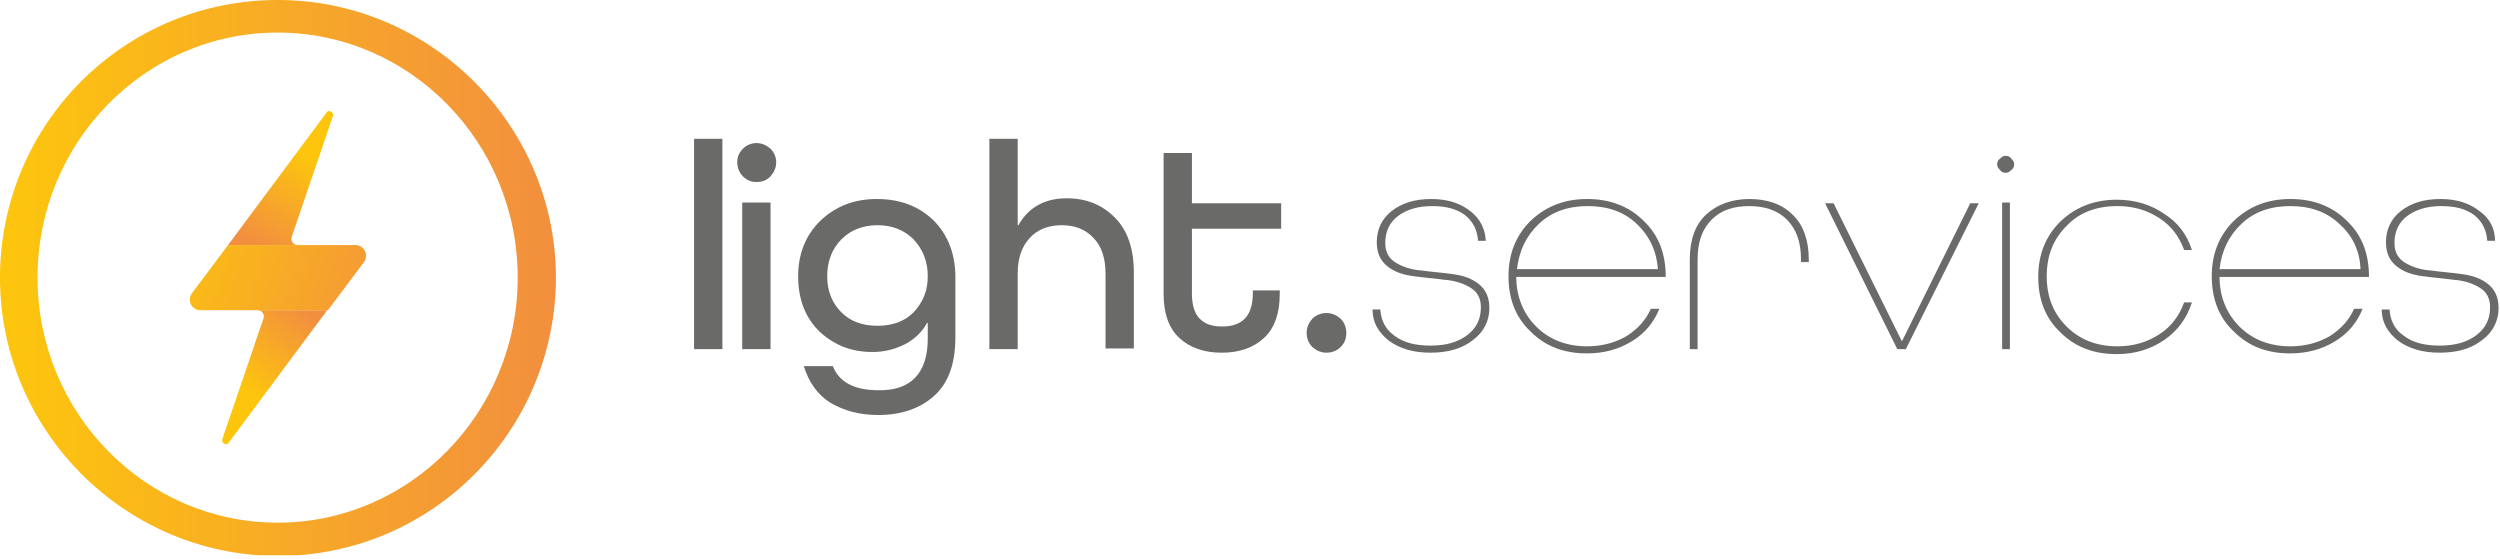 <svg width="353" height="79" viewBox="0 0 353 79" fill="none" xmlns="http://www.w3.org/2000/svg">
<g clip-path="url(#clip0)">
<path d="M102 49.3H98V19.6H102V49.3Z" fill="#6A6A69"/>
<path d="M106.8 25.7C106 25.7 105.4 25.4 104.9 24.9C104.4 24.4 104.1 23.7 104.1 22.9C104.1 22.1 104.4 21.5 104.9 21C105.4 20.5 106.1 20.2 106.8 20.2C107.6 20.2 108.2 20.5 108.8 21C109.3 21.5 109.6 22.2 109.6 22.9C109.6 23.7 109.3 24.3 108.8 24.9C108.2 25.5 107.6 25.7 106.8 25.7ZM108.8 49.3H104.8V28.6H108.8V49.3Z" fill="#6A6A69"/>
<path d="M131 47.8V45.6H130.9C130.2 46.9 129.1 47.9 127.8 48.6C126.4 49.3 124.9 49.7 123.2 49.7C120.3 49.7 117.9 48.8 115.8 46.9C113.8 45 112.7 42.4 112.7 39C112.7 35.9 113.7 33.3 115.8 31.2C117.9 29.2 120.5 28.1 123.8 28.1C127.1 28.1 129.7 29.1 131.8 31.1C133.8 33.1 134.9 35.8 134.9 39.1V47.6C134.9 51.4 133.9 54.1 131.9 55.9C129.9 57.7 127.2 58.6 124 58.6C121.4 58.6 119.2 58 117.3 56.9C115.5 55.8 114.2 54 113.5 51.7H117.6C118.5 54 120.7 55.1 124 55.1C128.6 55.2 131 52.7 131 47.8ZM131 39C131 36.9 130.3 35.2 129 33.8C127.7 32.5 126 31.8 123.9 31.8C121.8 31.8 120.1 32.5 118.8 33.8C117.5 35.1 116.8 36.9 116.8 39C116.8 41.1 117.5 42.8 118.8 44.1C120.1 45.4 121.8 46 123.9 46C126 46 127.7 45.4 129 44.1C130.3 42.7 131 41.1 131 39Z" fill="#6A6A69"/>
<path d="M149.9 31.8C148 31.8 146.5 32.4 145.4 33.6C144.3 34.8 143.7 36.4 143.7 38.6V49.3H139.7V19.6H143.7V31.8H143.8C145.2 29.3 147.5 28 150.6 28C153.4 28 155.6 28.9 157.4 30.7C159.2 32.5 160.1 35.1 160.1 38.5V49.2H156.1V38.6C156.1 36.4 155.5 34.7 154.4 33.6C153.3 32.4 151.8 31.8 149.9 31.8Z" fill="#6A6A69"/>
<path d="M180.7 41V41.5C180.7 44.2 180 46.3 178.5 47.7C177 49.1 175 49.8 172.5 49.8C170 49.8 168 49.1 166.5 47.7C165 46.3 164.3 44.2 164.3 41.5V21.6H168.3V28.7H180.9V32.3H168.3V41.5C168.3 43.1 168.7 44.3 169.4 45C170.2 45.8 171.2 46.1 172.6 46.1C175.5 46.1 176.9 44.5 176.9 41.4V41H180.7Z" fill="#6A6A69"/>
<path d="M189.3 49C188.8 49.5 188.1 49.8 187.3 49.8C186.5 49.8 185.9 49.5 185.3 49C184.8 48.5 184.5 47.8 184.5 47C184.5 46.2 184.8 45.6 185.3 45C185.8 44.5 186.5 44.2 187.3 44.2C188.1 44.2 188.7 44.5 189.3 45C189.8 45.5 190.1 46.2 190.1 47C190.1 47.9 189.8 48.5 189.3 49Z" fill="#6A6A69"/>
<path d="M209.8 34H208.7C208.6 32.5 208 31.3 206.9 30.4C205.7 29.5 204.2 29.1 202.2 29.1C200.2 29.1 198.6 29.6 197.4 30.5C196.2 31.4 195.6 32.7 195.6 34.3C195.6 35.6 196.1 36.5 197.1 37.1C198.1 37.7 199.3 38.1 200.8 38.2C202.2 38.4 203.7 38.5 205.1 38.7C206.6 38.9 207.8 39.3 208.8 40.1C209.8 40.9 210.3 42 210.3 43.5C210.3 45.3 209.5 46.9 208 48C206.5 49.2 204.5 49.8 202 49.8C199.5 49.8 197.6 49.2 196.1 48.1C194.6 46.9 193.8 45.5 193.8 43.7H194.9C195 45.2 195.6 46.5 196.9 47.4C198.2 48.4 199.9 48.8 202 48.8C204.2 48.8 205.9 48.3 207.2 47.3C208.5 46.3 209.1 45 209.1 43.4C209.1 42.1 208.6 41.2 207.6 40.6C206.6 40 205.4 39.6 203.9 39.5C202.5 39.3 201 39.2 199.6 39C198.1 38.8 196.9 38.4 195.9 37.6C194.9 36.8 194.4 35.7 194.4 34.2C194.4 32.4 195.1 30.9 196.5 29.8C197.9 28.7 199.7 28.1 202.1 28.1C204.4 28.1 206.2 28.7 207.6 29.8C209 30.9 209.7 32.3 209.8 34Z" fill="#6A6A69"/>
<path d="M235.2 39.1H214.1C214.1 41.9 215.1 44.3 216.9 46.1C218.7 47.9 221.1 48.9 224.1 48.9C226.2 48.9 228 48.4 229.6 47.5C231.2 46.5 232.4 45.2 233.1 43.6H234.3C233.5 45.6 232.2 47.1 230.4 48.2C228.6 49.3 226.5 49.9 224.1 49.9C220.8 49.9 218.2 48.9 216.1 46.8C214 44.8 213 42.2 213 39C213 35.9 214 33.3 216.1 31.2C218.2 29.2 220.8 28.1 224.1 28.1C227.3 28.1 230 29.1 232.1 31.2C234.2 33.2 235.2 35.8 235.2 39.1ZM231.1 31.6C229.3 29.9 227 29.1 224.2 29.1C221.4 29.1 219.1 29.9 217.3 31.6C215.5 33.3 214.5 35.4 214.2 38H234.1C233.9 35.4 232.9 33.3 231.1 31.6Z" fill="#6A6A69"/>
<path d="M255.3 37H254.3V36.6C254.3 34.1 253.6 32.3 252.3 31C251 29.7 249.2 29.1 247 29.1C244.7 29.1 243 29.7 241.7 31C240.4 32.3 239.7 34.1 239.7 36.6V49.3H238.6V36.6C238.6 33.8 239.4 31.7 240.9 30.3C242.4 28.9 244.5 28.1 247 28.1C249.5 28.1 251.6 28.8 253.1 30.3C254.6 31.7 255.4 33.9 255.4 36.6V37H255.3Z" fill="#6A6A69"/>
<path d="M269.1 49.3H267.9L257.7 28.7H258.9L268.5 48.1H268.6L278.2 28.7H279.4L269.1 49.3Z" fill="#6A6A69"/>
<path d="M284 24C283.7 24.3 283.5 24.4 283.2 24.4C282.9 24.4 282.6 24.3 282.4 24C282.1 23.7 282 23.5 282 23.2C282 22.9 282.1 22.6 282.4 22.4C282.7 22.1 282.9 22 283.2 22C283.5 22 283.8 22.1 284 22.4C284.3 22.7 284.4 22.9 284.4 23.2C284.4 23.5 284.3 23.8 284 24ZM283.8 49.3H282.7V28.6H283.8V49.3Z" fill="#6A6A69"/>
<path d="M309.5 35.3H308.4C307.7 33.4 306.6 31.9 304.9 30.8C303.2 29.7 301.3 29.1 299 29.1C296 29.1 293.6 30 291.8 31.9C289.9 33.8 289 36.1 289 39C289 41.9 289.9 44.2 291.8 46.1C293.7 48 296.1 48.9 299 48.9C301.3 48.9 303.2 48.3 304.9 47.2C306.6 46.1 307.7 44.6 308.4 42.7H309.5C308.8 44.9 307.5 46.7 305.6 48C303.7 49.3 301.5 50 298.9 50C295.6 50 293 49 290.9 46.9C288.8 44.9 287.8 42.3 287.8 39.1C287.8 36 288.8 33.4 290.9 31.3C293 29.3 295.6 28.2 298.9 28.2C301.5 28.2 303.7 28.9 305.6 30.2C307.5 31.4 308.8 33.1 309.5 35.3Z" fill="#6A6A69"/>
<path d="M334.5 39.1H313.4C313.4 41.9 314.4 44.3 316.2 46.1C318 47.9 320.4 48.9 323.4 48.9C325.5 48.9 327.3 48.4 328.9 47.5C330.5 46.5 331.7 45.2 332.4 43.6H333.6C332.8 45.6 331.5 47.1 329.7 48.2C327.9 49.3 325.8 49.9 323.4 49.9C320.1 49.9 317.5 48.9 315.4 46.8C313.3 44.8 312.3 42.2 312.3 39C312.3 35.9 313.3 33.3 315.4 31.2C317.5 29.2 320.1 28.1 323.4 28.1C326.6 28.1 329.3 29.1 331.4 31.2C333.5 33.2 334.5 35.8 334.5 39.1ZM330.3 31.6C328.5 29.9 326.2 29.1 323.4 29.1C320.6 29.1 318.3 29.9 316.5 31.6C314.7 33.3 313.7 35.4 313.4 38H333.3C333.2 35.4 332.2 33.3 330.3 31.6Z" fill="#6A6A69"/>
<path d="M352.3 34H351.2C351.1 32.5 350.5 31.3 349.4 30.4C348.2 29.5 346.7 29.1 344.7 29.1C342.7 29.1 341.1 29.6 339.9 30.5C338.7 31.4 338.1 32.7 338.1 34.3C338.1 35.6 338.6 36.5 339.6 37.1C340.6 37.7 341.8 38.1 343.3 38.2C344.7 38.4 346.2 38.5 347.6 38.7C349.1 38.9 350.3 39.3 351.3 40.1C352.3 40.9 352.8 42 352.8 43.5C352.8 45.3 352 46.9 350.5 48C349 49.2 347 49.8 344.5 49.8C342 49.8 340.1 49.2 338.6 48.1C337.1 46.9 336.3 45.5 336.3 43.7H337.4C337.5 45.2 338.1 46.5 339.4 47.4C340.7 48.4 342.4 48.8 344.5 48.8C346.7 48.8 348.4 48.3 349.7 47.3C351 46.3 351.6 45 351.6 43.4C351.6 42.1 351.1 41.2 350.1 40.6C349.1 40 347.9 39.6 346.4 39.5C345 39.3 343.5 39.2 342.1 39C340.6 38.8 339.4 38.4 338.4 37.6C337.4 36.8 336.9 35.7 336.9 34.2C336.9 32.4 337.6 30.9 339 29.8C340.4 28.7 342.2 28.1 344.6 28.1C346.9 28.1 348.7 28.7 350.1 29.8C351.5 30.8 352.3 32.2 352.3 34Z" fill="#6A6A69"/>
<path d="M39.6 2.10914e-05C17.6 -0.2 -0.2 17.6 -0 39.6C0.2 60.9 17.6 78.3 38.9 78.5C60.8 78.7 78.6 60.9 78.5 38.9C78.3 17.6 60.9 0.2 39.6 2.10914e-05ZM39.2 73.8C20.5 73.8 5.3 58.3 5.3 39.2C5.3 20.1 20.5 4.6 39.2 4.6C57.9 4.6 73.1 20.1 73.1 39.2C73.1 58.3 57.9 73.8 39.2 73.8Z" fill="url(#paint0_linear)"/>
<path d="M41.2 33.4C42.5 29.7 43.7 26 45 22.3L47 16.4C47.2 15.8 46.4 15.4 46.1 15.9L32.2 34.6H42C41.4 34.6 41 34 41.2 33.4Z" fill="url(#paint1_linear)"/>
<path d="M37.2 45C35.9 48.7 34.7 52.4 33.4 56.1C32.9 57.7 32 60.1 31.4 62C31.2 62.6 32 63 32.3 62.5L46.2 43.8H36.3C37 43.8 37.4 44.4 37.2 45Z" fill="url(#paint2_linear)"/>
<path d="M50.2 34.6H49.3C46.9 34.6 44.5 34.6 42.1 34.6H42H32.2L27.1 41.4C26.4 42.4 27 43.7 28.2 43.8H35.2C35.6 43.8 36 43.8 36.4 43.8H46.3L51.4 37C52.1 36 51.4 34.6 50.2 34.6Z" fill="url(#paint3_linear)"/>
</g>
<defs>
<linearGradient id="paint0_linear" x1="-0" y1="39.219" x2="78.439" y2="39.219" gradientUnits="userSpaceOnUse">
<stop stop-color="#FDC60D"/>
<stop offset="1" stop-color="#F28F3F"/>
</linearGradient>
<linearGradient id="paint1_linear" x1="43.67" y1="21.995" x2="36.944" y2="34.855" gradientUnits="userSpaceOnUse">
<stop stop-color="#FDC60D"/>
<stop offset="1" stop-color="#F28F3F"/>
</linearGradient>
<linearGradient id="paint2_linear" x1="33.577" y1="54.544" x2="41.895" y2="43.04" gradientUnits="userSpaceOnUse">
<stop stop-color="#FDC60D"/>
<stop offset="1" stop-color="#F28F3F"/>
</linearGradient>
<linearGradient id="paint3_linear" x1="20.479" y1="33.17" x2="58.53" y2="45.441" gradientUnits="userSpaceOnUse">
<stop stop-color="#FDC60D"/>
<stop offset="1" stop-color="#F28F3F"/>
</linearGradient>
<clipPath id="clip0">
<rect width="352.9" height="78.4" fill="white"/>
</clipPath>
</defs>
</svg>
